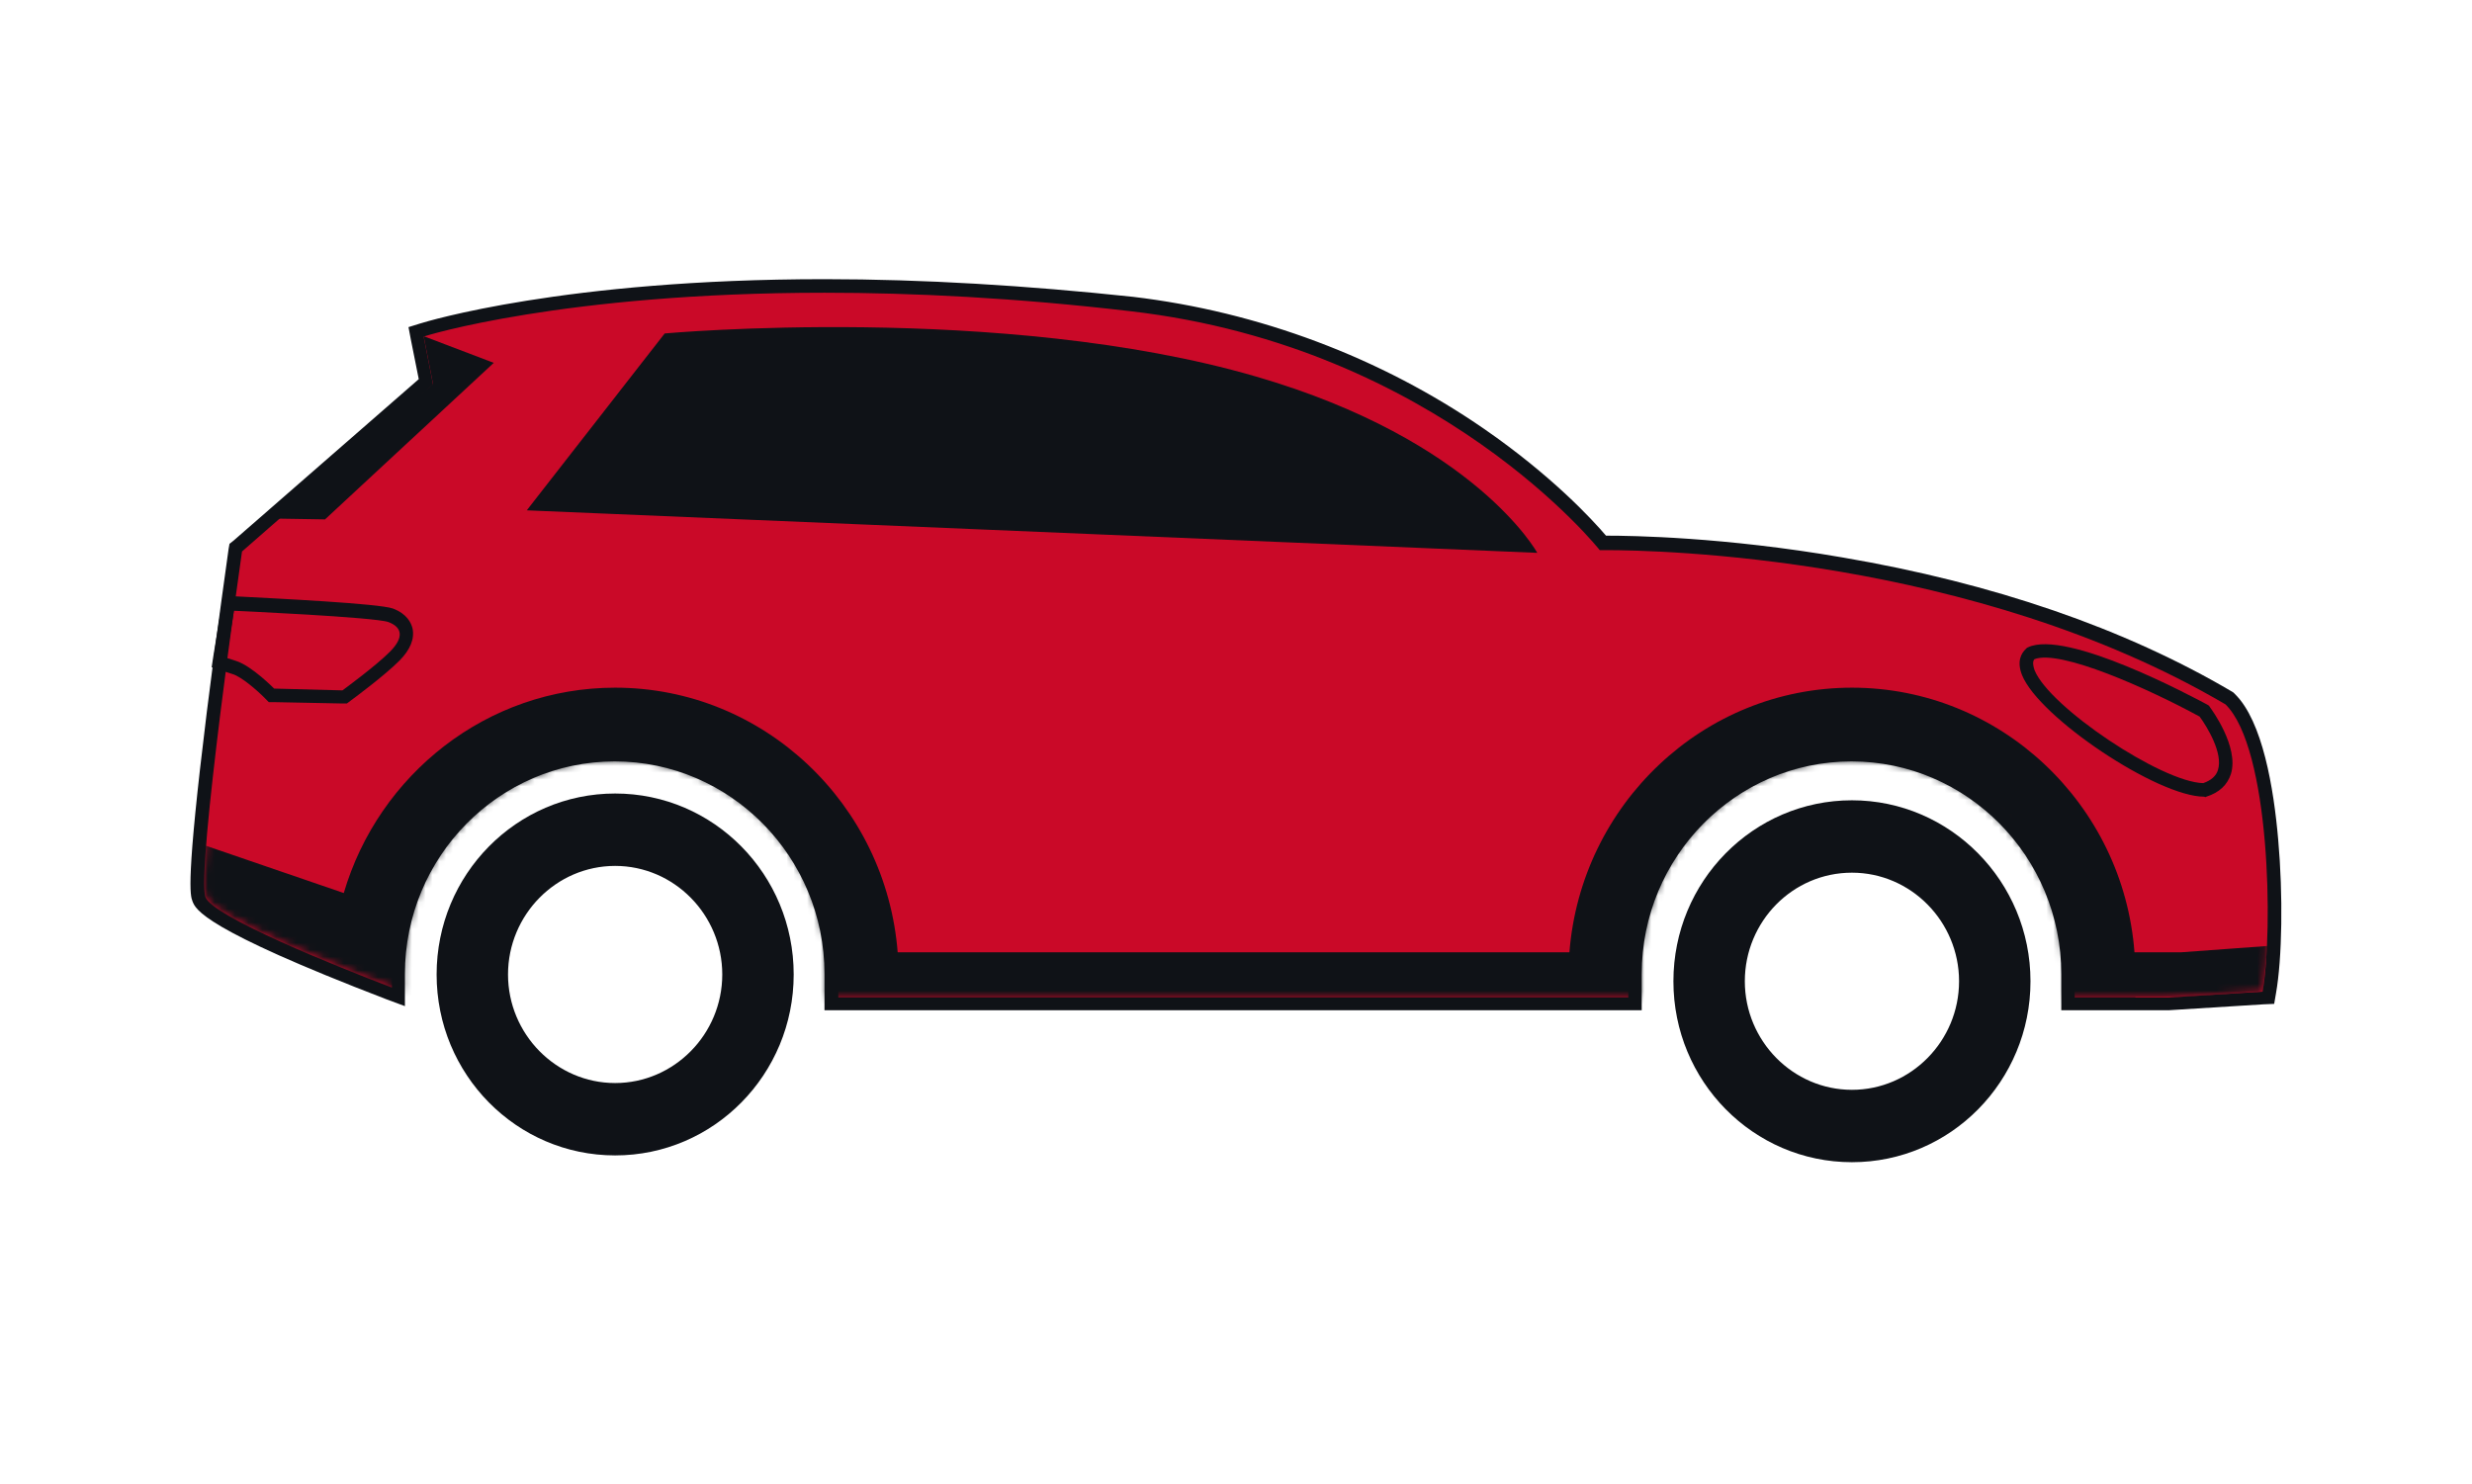 <svg width="363" height="218" viewBox="0 0 363 218" fill="none" xmlns="http://www.w3.org/2000/svg">
    <g clip-path="url(#clip0_2_3197)">
        <path fill-rule="evenodd" clip-rule="evenodd"
            d="M303.736 147.432V143.114C303.736 125.375 289.448 110.892 271.948 110.892C254.449 110.892 240.16 125.375 240.16 143.114V147.432H122.119V143.114C122.119 125.375 107.83 110.892 90.331 110.892C72.831 110.892 58.543 125.375 58.543 143.114V146.369L57.232 145.838C39.535 139.061 30.163 134.41 29.245 131.952C27.869 128.165 33.44 88.635 34.554 80.729L34.62 80.397L62.541 56.015L61.099 48.64L61.951 48.374C69.095 46.182 90.658 41.997 121.07 41.997C135.489 41.997 150.695 42.927 166.229 44.721C208.503 49.637 231.771 75.414 235.441 79.733C235.572 79.733 235.769 79.733 235.966 79.733C244.748 79.733 290.431 80.862 327.332 102.521L327.463 102.587L327.528 102.654C334.803 109.762 334.672 137.799 333.296 145.771L333.165 146.568L318.549 147.432H303.736Z"
            fill="#CA0928" />
        <path
            d="M121.07 42.993C134.047 42.993 149.122 43.724 166.098 45.717C211.322 50.966 234.917 80.796 234.917 80.796C234.917 80.796 235.245 80.796 235.9 80.796C243.175 80.796 289.71 81.659 326.807 103.451C333.361 109.895 333.82 136.669 332.247 145.638L318.418 146.502H304.654V143.18C304.654 124.844 289.972 109.962 271.883 109.962C253.793 109.962 239.112 124.844 239.112 143.18V146.502H123.102V143.18C123.102 124.844 108.42 109.962 90.331 109.962C72.241 109.962 57.559 124.844 57.559 143.18V145.04C49.367 141.918 31.212 134.61 30.163 131.753C28.787 128.032 35.537 80.995 35.537 80.995L63.589 56.48L62.213 49.438C62.213 49.371 82.728 42.993 121.07 42.993ZM121.07 41C82.859 41 62.541 47.245 61.689 47.511L59.985 48.042L60.312 49.77L61.492 55.683L34.292 79.401L33.702 79.866L33.571 80.597C33.571 80.729 31.867 92.489 30.36 104.647C27.279 129.561 27.934 131.487 28.262 132.351C28.721 133.547 29.77 136.404 56.773 146.768L59.46 147.764V143.047C59.46 125.84 73.29 111.822 90.265 111.822C107.241 111.822 121.07 125.84 121.07 143.047V148.362H241.078V143.047C241.078 125.84 254.907 111.822 271.883 111.822C288.858 111.822 302.688 125.84 302.688 143.047V148.362H318.549L332.378 147.499L333.951 147.432L334.213 145.904C335.131 140.722 335.262 131.421 334.541 123.315C333.886 115.742 332.247 105.909 328.184 101.923L327.987 101.723L327.79 101.591C311.995 92.289 292.725 85.646 270.506 81.859C253.203 78.869 239.636 78.67 235.9 78.67H235.835C233.803 76.278 227.838 69.834 217.941 62.991C202.736 52.494 184.843 45.783 166.36 43.591C150.761 41.93 135.555 41 121.07 41Z"
            fill="#0F1217" />
        <path
            d="M34.358 89.698C34.358 89.698 55.069 90.629 57.035 91.359C59.002 92.09 59.395 93.552 57.297 95.678C55.2 97.804 50.285 101.391 50.285 101.391L40.257 101.126C40.257 101.126 36.979 97.804 34.685 97.073L33.243 96.608L34.358 89.698ZM32.719 87.639L32.457 89.433L31.343 96.276L31.081 98.003L32.719 98.534L34.161 99C35.472 99.398 37.766 101.391 38.88 102.521L39.47 103.119H40.257L50.285 103.318H50.94L51.464 102.919C51.661 102.786 56.511 99.199 58.674 97.006C60.247 95.412 60.902 93.817 60.575 92.289C60.378 91.492 59.788 90.163 57.691 89.366C55.659 88.635 40.781 87.905 34.423 87.572L32.719 87.639Z"
            fill="#0F1217" />
        <path fill-rule="evenodd" clip-rule="evenodd"
            d="M97.606 48.972C97.606 48.972 147.09 44.455 184.384 55.284C216.696 64.651 225.741 81.194 225.741 81.194L77.353 74.949L97.606 48.972Z"
            fill="#0F1217" />
        <path
            d="M90.331 127.169C98.982 127.169 106.061 134.344 106.061 143.114C106.061 151.883 98.982 159.059 90.331 159.059C81.679 159.059 74.6 151.883 74.6 143.114C74.6 134.344 81.679 127.169 90.331 127.169ZM90.331 116.539C75.846 116.539 64.114 128.431 64.114 143.114C64.114 157.796 75.846 169.688 90.331 169.688C104.816 169.688 116.548 157.796 116.548 143.114C116.548 128.431 104.816 116.539 90.331 116.539Z"
            fill="#0F1217" />
        <path
            d="M271.948 128.165C280.6 128.165 287.678 135.341 287.678 144.11C287.678 152.88 280.6 160.055 271.948 160.055C263.297 160.055 256.218 152.88 256.218 144.11C256.218 135.341 263.231 128.165 271.948 128.165ZM271.948 117.535C257.464 117.535 245.731 129.428 245.731 144.11C245.731 158.793 257.464 170.685 271.948 170.685C286.433 170.685 298.165 158.793 298.165 144.11C298.165 129.428 286.368 117.535 271.948 117.535Z"
            fill="#0F1217" />
        <path fill-rule="evenodd" clip-rule="evenodd"
            d="M63.589 56.413L39.47 76.145L47.728 76.278L72.503 53.291L62.213 49.371L63.589 56.413Z"
            fill="#0F1217" />
        <path
            d="M323.661 117.004C316.845 117.004 299.411 105.377 296.92 99.132C296.134 97.139 296.789 95.943 297.51 95.279L297.641 95.146L297.772 95.08C303.409 92.356 322.088 102.388 324.186 103.517L324.382 103.65L324.513 103.849C324.71 104.115 328.839 109.696 327.594 113.682C327.07 115.277 325.89 116.406 323.989 117.004L323.858 117.07L323.661 117.004ZM298.755 96.807C298.559 97.006 298.428 97.405 298.755 98.402C300.918 103.849 317.435 114.878 323.53 115.011C324.71 114.612 325.431 113.948 325.693 113.084C326.48 110.626 324.12 106.773 323.006 105.245C315.469 101.125 302.491 95.345 298.755 96.807Z"
            fill="#0F1217" />
        <mask id="mask0_2_3197" style="mask-type:luminance" maskUnits="userSpaceOnUse" x="29" y="42"
            width="305" height="105">
            <path
                d="M326.807 103.384C286.499 79.666 234.917 80.729 234.917 80.729C234.917 80.729 211.322 50.966 166.098 45.651C98.982 37.877 62.213 49.371 62.213 49.371L63.589 56.413L35.537 80.929C35.537 80.929 28.787 127.966 30.163 131.687C31.277 134.743 52.12 142.914 59.198 145.572V143.114C59.198 125.707 73.159 111.556 90.331 111.556C107.503 111.556 121.463 125.707 121.463 143.114V146.436H240.816V143.114C240.816 125.707 254.776 111.556 271.948 111.556C289.12 111.556 303.081 125.707 303.081 143.114V146.436H318.483L332.313 145.572C333.82 136.669 333.361 109.895 326.807 103.384Z"
                fill="white" />
        </mask>
        <g mask="url(#mask0_2_3197)">
            <path
                d="M320.253 139.858H313.437C311.798 118.133 293.774 100.993 271.948 100.993C250.123 100.993 232.164 118.133 230.46 139.858H131.819C130.115 118.133 112.156 100.993 90.331 100.993C71.52 100.993 55.593 113.749 50.481 131.155L29.573 123.98C29.573 123.98 29.573 129.428 29.77 132.417C29.901 134.41 41.043 138.862 48.711 141.719C48.711 142.184 48.711 142.649 48.711 143.114V156.667H131.95V147.299H230.329V158.926H313.568V146.436H320.253L332.313 145.572L332.968 138.928L320.253 139.858Z"
                fill="#0F1217" />
        </g>
    </g>
    <defs>
        <clipPath id="clip0_2_3197">
            <rect width="307" height="135" fill="white" transform="translate(28 41)" />
        </clipPath>
    </defs>
</svg>